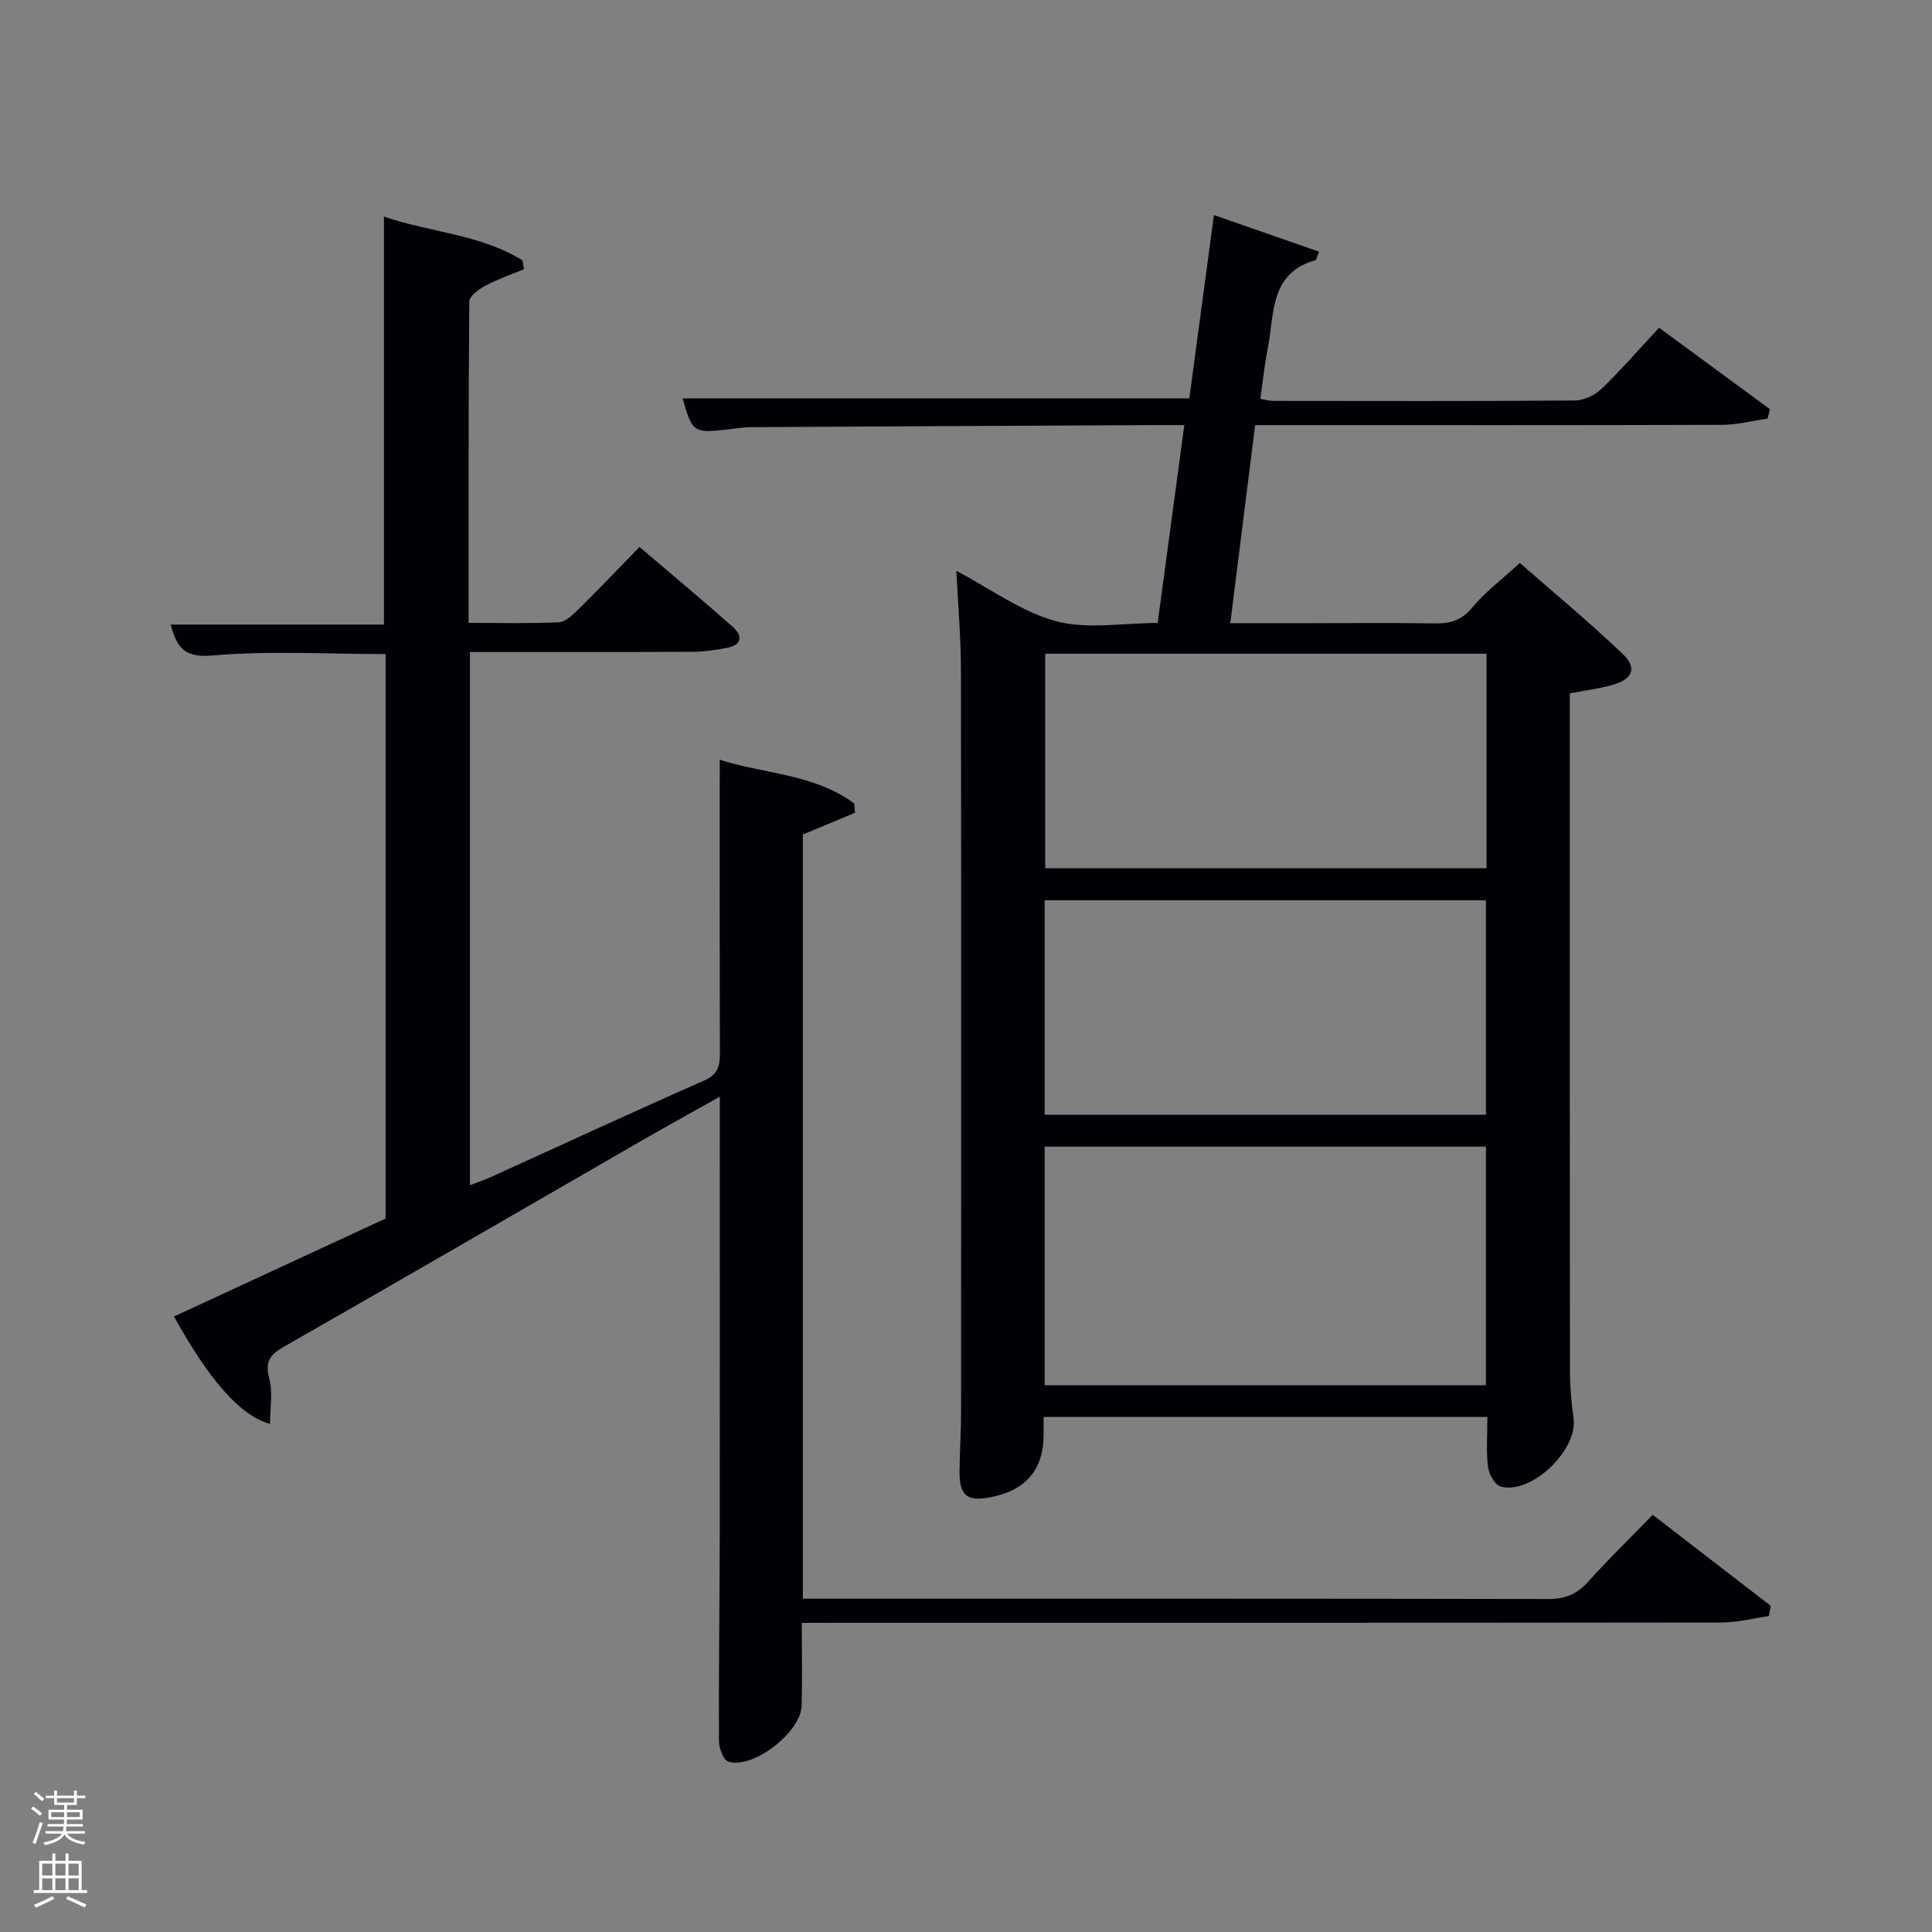 <svg enable-background="new 0 0 400 400" viewBox="0 0 400 400" xmlns="http://www.w3.org/2000/svg"><rect x="0" y="0" width="400" height="400" fill="#808080" stroke="none"/><path d="m6.44 374.46.42-.45c.65.47 1.27.95 1.85 1.44l-.45.49c-.65-.56-1.25-1.06-1.82-1.48m.93 7.33-.63-.26c.55-1.36 1.05-2.8 1.52-4.33.19.1.38.19.59.27-.46 1.29-.95 2.73-1.48 4.32m-.38-10.38.44-.42c.43.34 1.01.82 1.74 1.44l-.49.49c-.53-.51-1.09-1.01-1.69-1.51m2.5.35h1.72v-1.04h.59v1.04h3.52v-1.04h.59v1.04h1.75v.53h-1.75v1.42h-2.03v.97h3.22v2.03h-3.24c0 .35-.01.66-.03.93h3.32v.53h-3.37c-.03.27-.08.58-.15.94h3.96v.53h-3.71c.67.92 1.93 1.48 3.79 1.68-.13.24-.23.44-.29.59-2.13-.38-3.48-1.08-4.04-2.12-.43.97-1.77 1.72-4.03 2.23-.09-.19-.2-.37-.33-.55 2.1-.42 3.37-1.03 3.81-1.83h-3.36v-.53h3.58c.08-.29.13-.61.16-.94h-3.33v-.53h3.39c.02-.27.04-.58.04-.93h-3.23v-2.03h3.25v-.97h-2.07v-1.42h-1.73zm1.12 3.44v1h2.65c.01-.3.02-.44.02-.4v-.25-.35zm1.19-2h3.52v-.91h-3.52zm4.71 2h-2.63v.59c0 .15-.01.28-.01.4h2.64z" fill="#fafbfc"/><path d="m13.56 383.74h.63v1.52h2.72v6.07h1.13v.6h-11.06v-.6h1.13v-6.07h2.73v-1.52h.63v1.52h2.1v-1.52zm-2.69 8.83.38.56c-1.24.63-2.53 1.25-3.85 1.85-.1-.21-.21-.42-.34-.63 1.36-.55 2.63-1.15 3.81-1.78m-2.13-4.27h2.1v-2.45h-2.1zm0 3.04h2.1v-2.46h-2.1zm2.72-3.04h2.1v-2.45h-2.1zm0 3.04h2.1v-2.46h-2.1zm6.07 3.6c-1.41-.71-2.7-1.3-3.86-1.78l.35-.56c1.45.62 2.75 1.19 3.88 1.72zm-1.25-9.09h-2.1v2.45h2.1zm-2.09 5.49h2.1v-2.46h-2.1z" fill="#fafbfc"/><g fill="#010105"><path d="m216.07 293.36c0 1.33-.01 2.31 0 3.3.11 7.47-3.52 11.87-11 13.33-4.86.95-6.45-.33-6.41-5.33.04-4.16.32-8.32.32-12.49.02-51.15.05-102.3-.03-153.45-.01-6.73-.6-13.47-.94-20.53 7.1 3.73 13.49 8.5 20.63 10.42 6.49 1.74 13.82.37 21.04.37 1.85-13.72 3.64-27 5.52-40.97-2.03 0-3.64-.01-5.25 0-28.15.14-56.31.26-84.46.43-1.65.01-3.3.3-4.95.49-6.95.77-7.21.6-9.21-6.45h104.91c1.65-12.32 3.32-24.79 5.09-37.95 7.43 2.59 14.58 5.07 21.75 7.57-.57 1.47-.6 1.73-.69 1.76-9.56 2.65-8.51 11.11-9.9 18.18-.67 3.41-1.03 6.88-1.55 10.53 1.02.18 1.8.43 2.59.43 20.83.02 41.65.08 62.48-.08 1.88-.01 4.17-1.08 5.55-2.4 4.06-3.9 7.76-8.18 11.93-12.67 8.21 6.04 15.59 11.46 22.97 16.88-.17.65-.33 1.29-.5 1.94-3.13.45-6.27 1.28-9.4 1.29-30.16.1-60.31.06-90.47.06-1.82 0-3.64 0-6.23 0-1.7 13.52-3.38 26.91-5.14 41h16.35c8.66 0 17.33-.1 25.99.05 3.21.06 5.56-.64 7.75-3.29 2.63-3.17 6.02-5.71 9.85-9.23 6.76 5.92 14.26 12.15 21.31 18.84 3.03 2.88 2.06 5.22-2.07 6.4-2.69.77-5.51 1.11-8.89 1.76v5.25c0 44.99-.02 89.97.03 134.96 0 3.31.3 6.65.75 9.94.9 6.5-8.75 15.8-15.08 14.08-1.2-.33-2.46-2.61-2.64-4.12-.4-3.27-.12-6.62-.12-10.29-30.57-.01-60.96-.01-91.88-.01zm91.57-6.57c0-16.79 0-33.17 0-49.39-30.73 0-61.1 0-91.36 0v49.39zm.13-151.44c-30.76 0-61.12 0-91.37 0v44.4h91.37c0-14.85 0-29.45 0-44.4zm-.13 95.44c0-15.12 0-29.83 0-44.39-30.73 0-61.1 0-91.36 0v44.39z"/><path d="m166 336c0 6.2.12 11.68-.03 17.16-.16 5.47-10.03 13.14-15.15 11.58-1.03-.31-1.97-2.81-1.97-4.31-.07-13.83.14-27.66.16-41.49.04-28.49.01-56.99.01-85.48 0-1.82 0-3.65 0-6.4-5.51 3.1-10.51 5.84-15.45 8.68-24.92 14.37-49.79 28.81-74.76 43.07-2.92 1.67-4.01 3.1-3.06 6.62.77 2.84.16 6.06.16 9.39-6.22-1.76-12.5-8.97-19.89-22.25 14.59-6.76 29.13-13.49 43.82-20.29 0-38.8 0-77.75 0-116.86-12.11 0-24.11-.74-35.95.3-6.22.55-7.34-2.22-8.57-6.41h44.17c0-27.83 0-55.85 0-84.47 9.47 3.28 19.9 3.62 28.69 9.07.1.61.2 1.22.3 1.82-2.7 1.13-5.49 2.09-8.06 3.46-1.33.71-3.25 2.13-3.26 3.25-.19 21.97-.14 43.94-.14 66.52 6.42 0 12.53.16 18.62-.12 1.38-.06 2.88-1.46 4-2.57 4.25-4.19 8.37-8.52 12.76-13.03 6.67 5.69 13.05 11 19.27 16.51 2.28 2.02 1.84 3.85-1.33 4.42-2.28.41-4.6.77-6.9.78-15.29.07-30.58.04-46.15.04v110.4c1.59-.61 3.05-1.1 4.45-1.74 14.67-6.66 29.29-13.44 44.04-19.93 2.94-1.29 3.28-3.11 3.27-5.8-.07-20.12-.04-40.24-.04-60.64 8.9 2.95 19.45 2.86 27.84 9.06.06.64.11 1.29.17 1.93-3.49 1.46-6.99 2.92-10.8 4.51v158.21h5.3c49.66 0 99.32-.03 148.97.07 3.46.01 5.93-.93 8.24-3.5 4.22-4.7 8.77-9.11 13.45-13.93 8.36 6.45 16.39 12.65 24.43 18.84-.13.71-.26 1.41-.39 2.12-3.24.46-6.49 1.33-9.73 1.33-61.32.08-122.64.06-183.97.06-1.98.02-3.95.02-6.52.02z"/></g></svg>